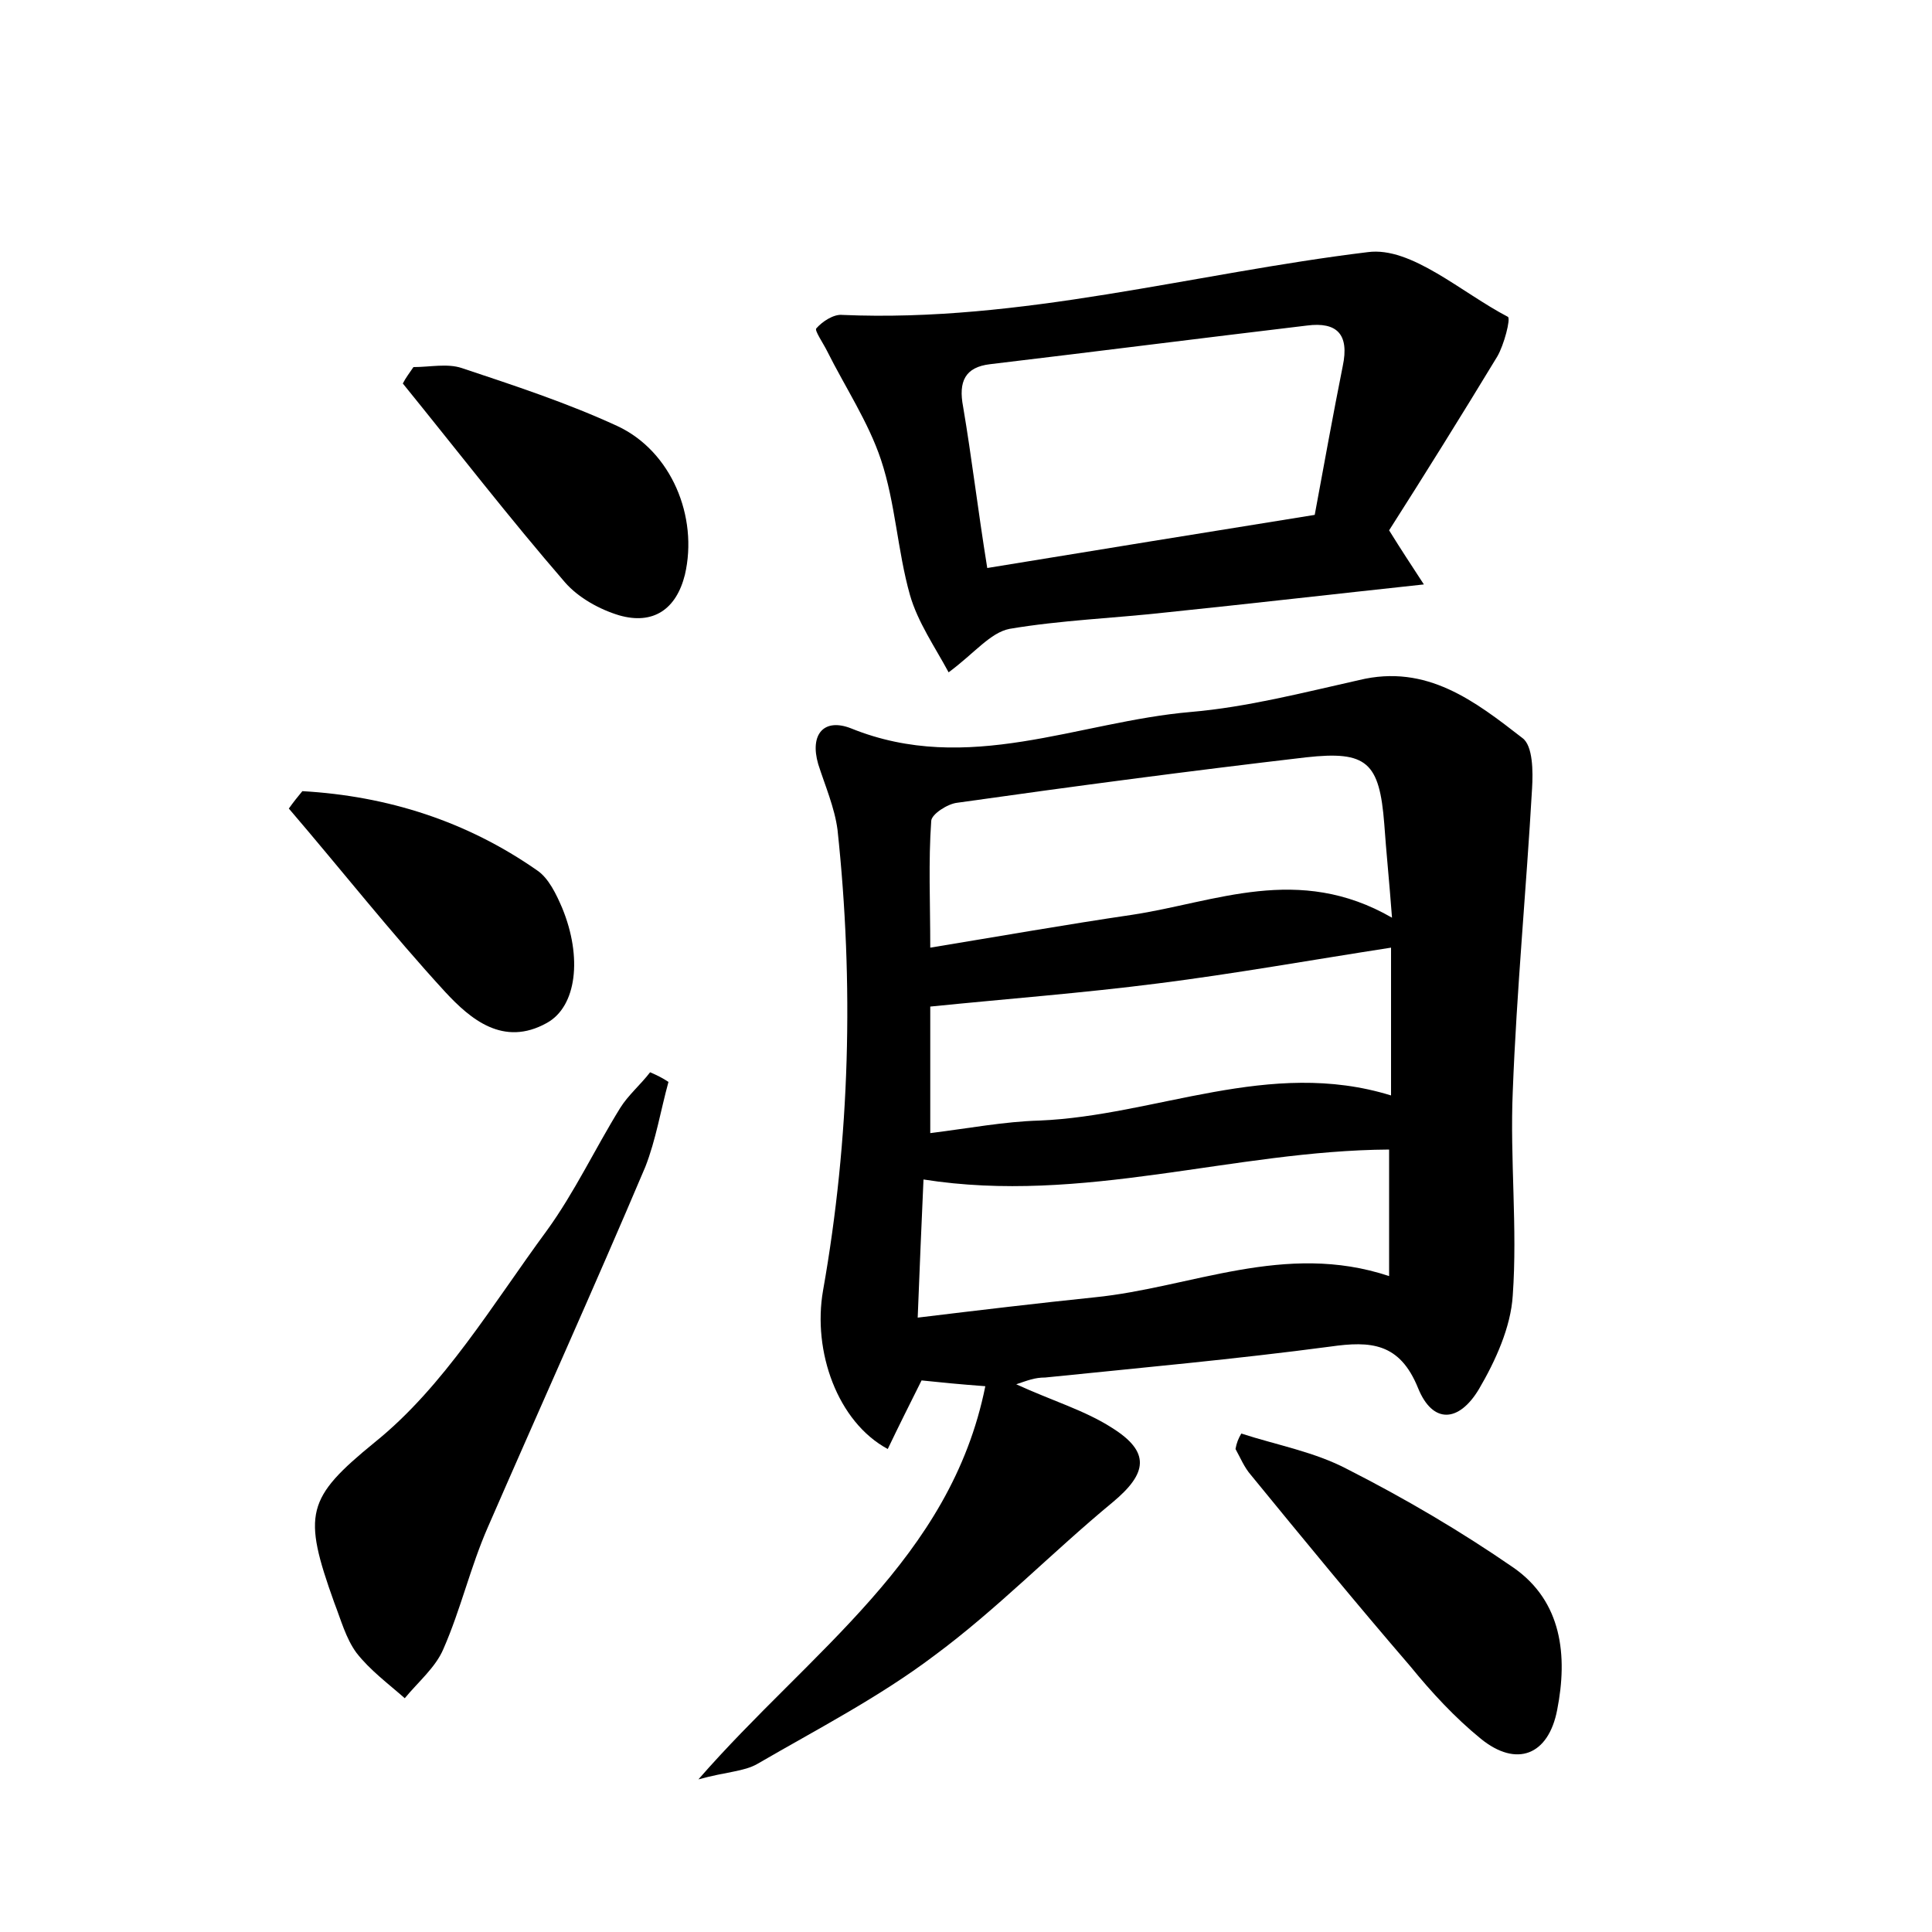 <?xml version="1.0" encoding="utf-8"?>
<!-- Generator: Adobe Illustrator 22.0.0, SVG Export Plug-In . SVG Version: 6.00 Build 0)  -->
<svg version="1.1" id="图层_1" xmlns="http://www.w3.org/2000/svg" xmlns:xlink="http://www.w3.org/1999/xlink" x="0px" y="0px"
	 viewBox="0 0 200 200" style="enable-background:new 0 0 200 200;" xml:space="preserve">
<style type="text/css">
	.st1{fill:#010000;}
	.st4{fill:#fbfafc;}
</style>
<g>
	
	<path d="M105.2,143.3c3.7,1.7,7.1,2.7,9.9,4.5c4,2.5,3.7,4.7,0.1,7.7c-6.3,5.2-12,11.1-18.5,15.9c-5.7,4.3-12.1,7.6-18.3,11.2
		c-1.4,0.8-3.2,0.8-6.1,1.6c11.6-13.3,26.1-22.8,29.7-40.7c-2.7-0.2-4.7-0.4-6.6-0.6c-1.2,2.4-2.4,4.8-3.5,7.1
		c-5.2-2.8-7.8-10.1-6.7-16.4c2.8-15.8,3.2-31.8,1.5-47.7c-0.3-2.3-1.3-4.6-2-6.8c-0.9-3.1,0.6-4.8,3.4-3.7
		c12.1,4.9,23.5-0.7,35.2-1.7c5.8-0.5,11.6-2,17.4-3.3c7-1.7,12,2.2,16.9,6c1.1,0.8,1.1,3.5,1,5.2c-0.6,10.5-1.6,20.9-2,31.4
		c-0.3,7,0.5,14.1,0,21.1c-0.2,3.3-1.8,6.8-3.5,9.7c-2.1,3.5-4.8,3.6-6.3-0.1c-1.9-4.7-4.9-4.9-9.1-4.3c-9.8,1.3-19.7,2.2-29.5,3.2
		C107.1,142.6,106.4,142.9,105.2,143.3z M144.1,95c-0.3-4-0.6-6.8-0.8-9.7c-0.5-6.4-1.8-7.6-8.1-6.9c-12,1.4-24.1,3-36.1,4.7
		c-1,0.1-2.7,1.2-2.7,1.9c-0.3,4.2-0.1,8.4-0.1,13.1c7.3-1.2,14.1-2.4,20.9-3.4C125.8,93.4,134.4,89.4,144.1,95z M144,98.1
		c-8.4,1.3-16.2,2.7-24.1,3.7c-7.8,1-15.7,1.6-23.6,2.4c0,3.8,0,8.4,0,13.1c4-0.5,7.7-1.2,11.3-1.3c12.1-0.5,23.8-6.5,36.4-2.6
		C144,108.1,144,103.2,144,98.1z M95,136.4c6.6-0.8,12.5-1.5,18.3-2.1c10-1,19.7-5.8,30.5-2.2c0-4.7,0-9.1,0-13.1
		c-16.1,0.1-31.7,5.7-48.2,3.1C95.4,126.7,95.2,131.1,95,136.4z"/>
	<path d="M98.2,69.6c-1.4-2.6-3.2-5.2-4-8c-1.3-4.6-1.5-9.5-3-14c-1.3-3.9-3.7-7.5-5.6-11.3c-0.4-0.8-1.3-2.1-1.1-2.3
		c0.6-0.7,1.8-1.5,2.7-1.4c18.5,0.8,36.3-4.3,54.4-6.5c4.5-0.6,9.7,4.2,14.5,6.7c0.3,0.2-0.4,2.9-1.1,4.1c-3.7,6.1-7.5,12.2-11.2,18
		c1.3,2.1,2.3,3.6,3.6,5.6c-9.3,1-18,2-26.7,2.9c-5.4,0.6-10.9,0.8-16.2,1.7C102.5,65.5,100.9,67.6,98.2,69.6z M102.2,58.8
		c11.6-1.9,22.7-3.7,33.9-5.5c1-5.4,1.9-10.4,2.9-15.4c0.7-3.3-0.6-4.6-3.7-4.2c-10.9,1.3-21.9,2.7-32.8,4c-2.6,0.3-3.3,1.8-2.8,4.4
		C100.6,47.4,101.2,52.6,102.2,58.8z"/>
	<path d="M69.2,112c-0.8,2.9-1.3,6-2.4,8.8c-5.3,12.5-10.9,24.9-16.3,37.3c-1.8,4.1-2.8,8.5-4.6,12.6c-0.8,1.9-2.6,3.4-4,5.1
		c-1.7-1.5-3.6-2.9-5-4.7c-1.1-1.5-1.6-3.4-2.3-5.2c-3.3-9.2-2.9-10.8,4.2-16.6C46,143.5,51,135,56.6,127.4c2.9-4,5-8.5,7.6-12.7
		c0.8-1.3,2.1-2.4,3.1-3.7C68,111.3,68.6,111.6,69.2,112z"/>
	<path d="M128.5,148.4c3.7,1.2,7.6,1.9,11,3.7c5.9,3,11.7,6.4,17.2,10.2c5,3.5,5.6,9.1,4.5,14.7c-0.9,4.7-4.2,6-7.9,3
		c-2.7-2.2-5.1-4.8-7.3-7.5c-5.6-6.5-11.1-13.2-16.5-19.8c-0.7-0.8-1.1-1.8-1.6-2.7C128,149.4,128.2,148.9,128.5,148.4z"/>
	<path d="M42.8,38c1.7,0,3.5-0.4,5,0.1c5.4,1.8,10.9,3.6,16.1,6c5.6,2.6,8.4,9.4,7,15.4c-0.9,3.6-3.3,5.2-6.8,4.2
		c-2-0.6-4.2-1.8-5.6-3.4c-5.8-6.7-11.2-13.7-16.8-20.6C42,39.1,42.4,38.6,42.8,38z"/>
	<path d="M31.3,81.9c8.8,0.5,17,3.1,24.3,8.2c1.2,0.8,2,2.5,2.6,3.9c2.1,5.1,1.5,10.2-1.6,11.9c-4.5,2.5-7.9-0.4-10.5-3.2
		c-5.6-6.1-10.8-12.7-16.2-19C30.4,83,30.8,82.5,31.3,81.9z"/>
	
	
	
	
</g>
</svg>
